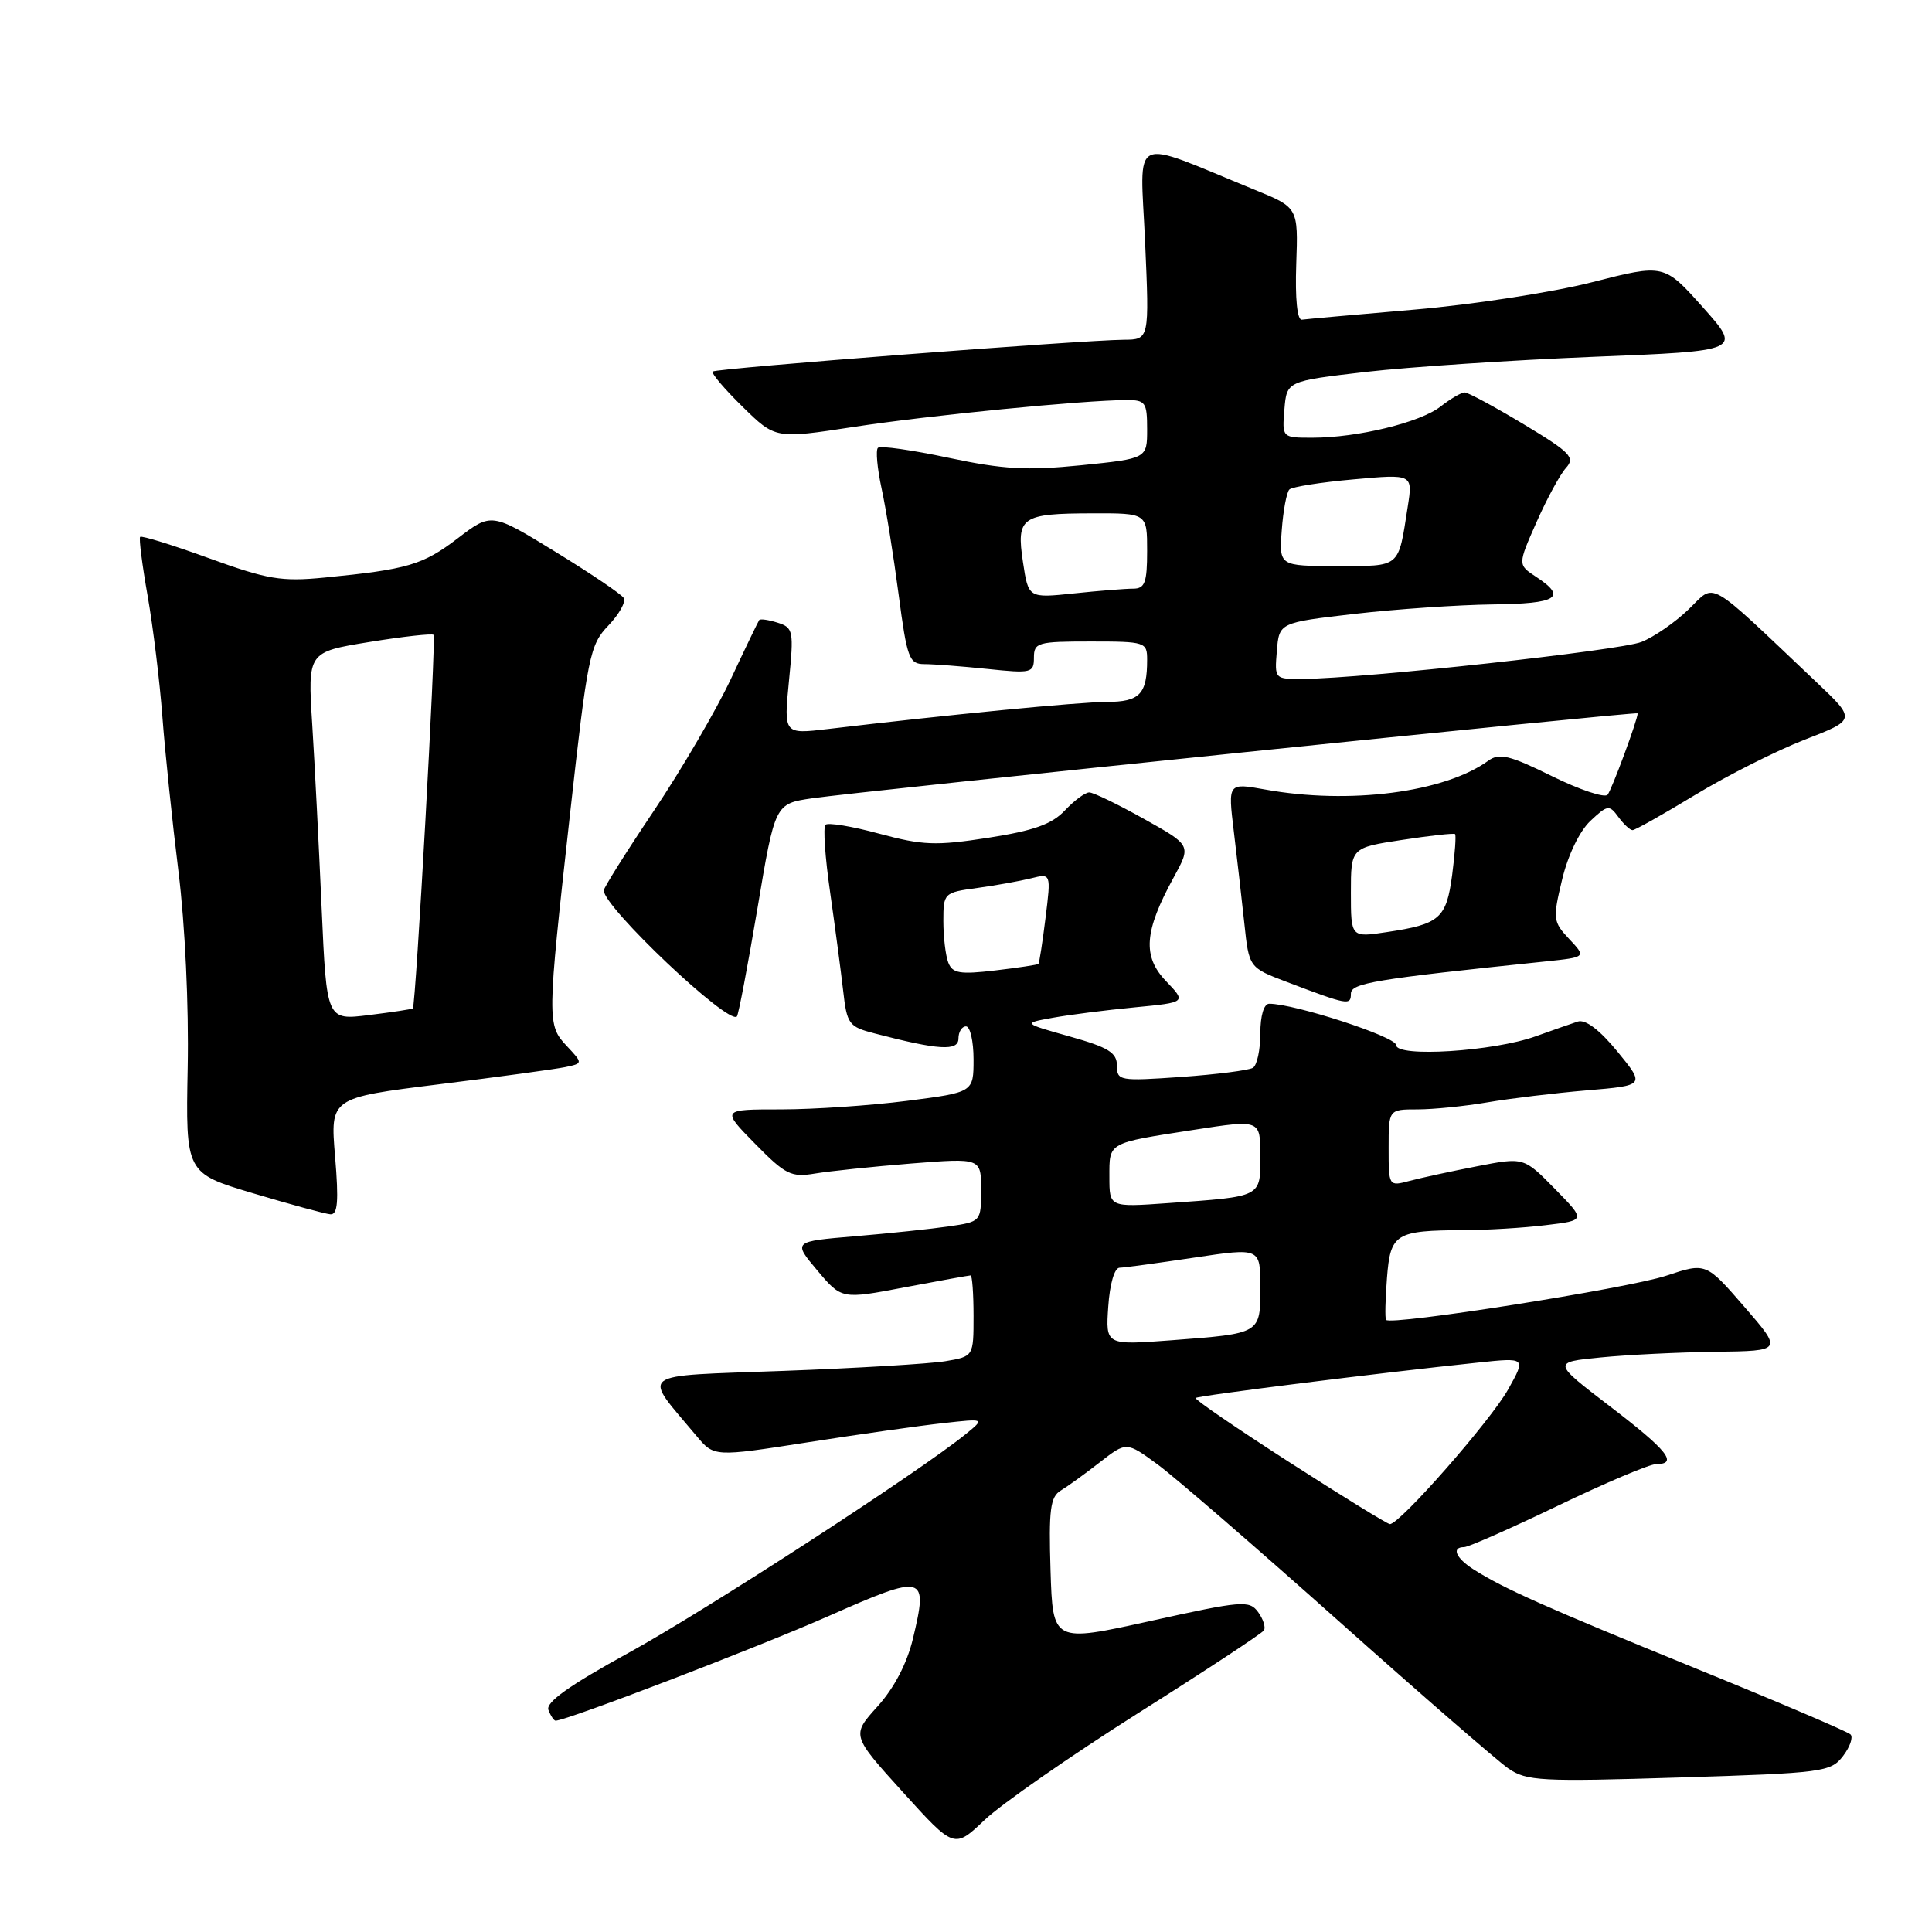 <?xml version="1.0" encoding="UTF-8" standalone="no"?>
<!DOCTYPE svg PUBLIC "-//W3C//DTD SVG 1.1//EN" "http://www.w3.org/Graphics/SVG/1.1/DTD/svg11.dtd" >
<svg xmlns="http://www.w3.org/2000/svg" xmlns:xlink="http://www.w3.org/1999/xlink" version="1.1" viewBox="0 0 256 256">
 <g >
 <path fill="currentColor"
d=" M 150.76 227.03 C 159.71 221.38 167.23 216.43 167.48 216.03 C 167.73 215.62 167.38 214.53 166.70 213.60 C 165.54 212.02 164.57 212.11 152.48 214.78 C 139.50 217.65 139.50 217.65 139.20 208.07 C 138.95 200.03 139.17 198.34 140.56 197.50 C 141.47 196.95 143.80 195.27 145.73 193.76 C 149.26 191.02 149.26 191.02 153.38 194.04 C 155.65 195.70 166.44 205.04 177.36 214.78 C 188.29 224.53 198.41 233.32 199.86 234.33 C 202.28 236.00 204.16 236.10 222.50 235.53 C 241.56 234.94 242.58 234.80 244.20 232.70 C 245.13 231.49 245.58 230.19 245.20 229.82 C 244.81 229.44 235.62 225.52 224.76 221.10 C 204.72 212.93 199.28 210.51 195.25 207.95 C 192.90 206.45 192.28 205.00 194.01 205.00 C 194.56 205.00 200.16 202.53 206.46 199.50 C 212.75 196.47 218.60 194.00 219.45 194.00 C 222.41 194.00 220.96 192.18 213.34 186.36 C 205.69 180.50 205.69 180.50 212.09 179.87 C 215.62 179.52 222.48 179.18 227.35 179.12 C 236.20 179.00 236.20 179.00 231.13 173.15 C 226.05 167.29 226.05 167.29 220.78 169.04 C 215.70 170.72 184.23 175.68 183.66 174.89 C 183.50 174.67 183.56 172.18 183.78 169.34 C 184.24 163.44 184.88 163.04 194.00 163.00 C 197.03 162.99 201.89 162.70 204.81 162.34 C 210.13 161.71 210.13 161.71 206.02 157.52 C 201.91 153.33 201.91 153.33 195.70 154.54 C 192.29 155.20 188.26 156.08 186.75 156.48 C 184.01 157.21 184.00 157.19 184.00 152.11 C 184.00 147.00 184.00 147.00 187.82 147.00 C 189.92 147.00 194.08 146.58 197.07 146.07 C 200.05 145.56 205.99 144.84 210.25 144.48 C 217.99 143.83 217.99 143.83 214.32 139.34 C 211.96 136.46 210.08 135.04 209.07 135.36 C 208.21 135.64 205.70 136.52 203.50 137.31 C 197.92 139.32 185.00 140.14 185.00 138.48 C 185.00 137.38 171.55 133.00 168.18 133.00 C 167.47 133.00 167.00 134.58 167.00 136.94 C 167.00 139.11 166.56 141.15 166.02 141.49 C 165.48 141.82 161.20 142.37 156.52 142.70 C 148.34 143.27 148.00 143.21 148.00 141.20 C 148.00 139.48 146.87 138.78 141.75 137.34 C 135.50 135.58 135.50 135.58 139.50 134.86 C 141.70 134.46 146.58 133.84 150.35 133.48 C 157.20 132.82 157.20 132.82 154.50 130.00 C 151.36 126.72 151.60 123.41 155.52 116.26 C 157.85 112.01 157.85 112.01 151.58 108.51 C 148.13 106.58 144.87 105.00 144.33 105.00 C 143.79 105.00 142.34 106.07 141.10 107.39 C 139.39 109.21 137.00 110.07 130.96 111.01 C 124.00 112.09 122.27 112.02 116.51 110.47 C 112.91 109.49 109.70 108.96 109.38 109.29 C 109.05 109.61 109.33 113.62 109.99 118.19 C 110.64 122.76 111.42 128.64 111.72 131.25 C 112.22 135.71 112.47 136.05 115.88 136.93 C 124.38 139.15 127.00 139.31 127.00 137.61 C 127.00 136.73 127.45 136.00 128.00 136.00 C 128.55 136.00 129.00 137.97 129.00 140.37 C 129.00 144.74 129.00 144.74 120.18 145.87 C 115.33 146.49 107.81 147.00 103.47 147.00 C 95.58 147.00 95.58 147.00 100.04 151.54 C 104.08 155.66 104.83 156.03 108.00 155.50 C 109.92 155.18 115.66 154.58 120.75 154.17 C 130.00 153.44 130.00 153.44 130.00 157.66 C 130.00 161.86 129.98 161.88 125.75 162.50 C 123.41 162.84 117.80 163.43 113.28 163.81 C 105.07 164.50 105.07 164.50 108.29 168.33 C 111.52 172.17 111.52 172.17 119.87 170.58 C 124.46 169.71 128.40 169.00 128.61 169.00 C 128.82 169.00 129.00 171.42 129.00 174.37 C 129.00 179.74 129.00 179.74 125.25 180.37 C 123.19 180.71 113.53 181.29 103.79 181.65 C 84.04 182.39 85.06 181.62 92.30 190.28 C 94.62 193.05 94.62 193.05 107.06 191.11 C 113.90 190.04 121.97 188.90 125.00 188.57 C 130.50 187.96 130.50 187.96 128.00 190.00 C 121.89 194.98 93.49 213.41 83.31 219.00 C 75.43 223.33 72.28 225.57 72.67 226.58 C 72.97 227.36 73.40 228.00 73.62 228.00 C 75.06 228.00 100.42 218.28 109.81 214.13 C 122.57 208.49 123.01 208.61 120.97 217.13 C 120.18 220.42 118.48 223.68 116.27 226.12 C 112.82 229.94 112.82 229.94 119.63 237.46 C 126.44 244.98 126.44 244.98 130.47 241.15 C 132.69 239.04 141.82 232.69 150.76 227.03 Z  M 44.40 153.24 C 43.75 145.47 43.75 145.47 58.13 143.68 C 66.03 142.70 73.57 141.67 74.88 141.40 C 77.25 140.90 77.25 140.90 75.13 138.63 C 72.47 135.81 72.48 135.35 75.51 108.05 C 77.86 86.88 78.15 85.45 80.61 82.89 C 82.04 81.39 82.96 79.75 82.65 79.24 C 82.34 78.73 78.26 75.98 73.60 73.12 C 65.12 67.92 65.12 67.92 60.65 71.33 C 56.03 74.86 54.02 75.45 43.00 76.53 C 37.27 77.09 35.46 76.78 27.70 73.97 C 22.86 72.21 18.75 70.94 18.57 71.14 C 18.39 71.34 18.84 74.88 19.57 79.00 C 20.29 83.12 21.17 90.33 21.52 95.00 C 21.87 99.67 22.83 108.90 23.65 115.50 C 24.52 122.50 25.03 133.33 24.87 141.47 C 24.60 155.45 24.60 155.45 33.55 158.12 C 38.47 159.59 43.07 160.84 43.77 160.90 C 44.75 160.98 44.90 159.22 44.40 153.24 Z  M 100.36 120.41 C 102.69 106.50 102.69 106.50 107.60 105.78 C 114.02 104.84 217.00 94.24 217.00 94.52 C 217.00 95.37 213.54 104.71 213.01 105.31 C 212.61 105.76 209.28 104.64 205.61 102.83 C 200.04 100.08 198.66 99.75 197.22 100.79 C 191.41 105.01 178.78 106.64 167.61 104.61 C 162.71 103.73 162.71 103.73 163.48 110.11 C 163.91 113.63 164.53 119.13 164.88 122.35 C 165.50 128.21 165.50 128.21 170.50 130.11 C 178.58 133.18 179.00 133.26 179.00 131.68 C 179.00 130.26 182.09 129.75 204.85 127.39 C 210.19 126.83 210.19 126.83 207.93 124.43 C 205.78 122.13 205.73 121.78 206.99 116.54 C 207.76 113.31 209.30 110.13 210.73 108.78 C 213.01 106.64 213.24 106.61 214.44 108.25 C 215.14 109.21 215.99 110.00 216.32 110.00 C 216.66 110.00 220.38 107.90 224.60 105.34 C 228.82 102.78 235.35 99.49 239.11 98.02 C 245.94 95.37 245.94 95.37 240.72 90.42 C 225.87 76.35 227.40 77.23 223.75 80.74 C 221.96 82.47 219.15 84.41 217.50 85.06 C 214.66 86.19 180.83 89.89 172.69 89.96 C 168.89 90.00 168.88 89.99 169.19 86.25 C 169.50 82.50 169.50 82.50 179.50 81.34 C 185.00 80.71 193.21 80.15 197.75 80.09 C 206.37 80.00 207.70 79.16 203.55 76.44 C 201.10 74.83 201.10 74.83 203.59 69.20 C 204.96 66.10 206.72 62.86 207.50 62.00 C 208.75 60.62 208.11 59.96 201.90 56.22 C 198.04 53.90 194.52 52.00 194.08 52.00 C 193.63 52.00 192.20 52.84 190.88 53.87 C 188.19 55.98 179.88 58.00 173.89 58.00 C 169.88 58.00 169.88 58.00 170.19 54.25 C 170.50 50.50 170.50 50.50 181.00 49.28 C 186.78 48.62 200.34 47.72 211.15 47.28 C 230.79 46.50 230.79 46.50 225.65 40.73 C 220.50 34.96 220.50 34.96 210.98 37.39 C 205.74 38.73 195.17 40.36 187.48 41.02 C 179.79 41.68 173.05 42.28 172.50 42.36 C 171.89 42.44 171.60 39.58 171.76 35.00 C 172.02 27.50 172.02 27.50 166.26 25.15 C 149.46 18.28 151.08 17.52 151.73 32.04 C 152.30 45.00 152.30 45.00 148.90 45.02 C 143.29 45.07 94.86 48.81 94.44 49.23 C 94.22 49.45 96.00 51.55 98.39 53.89 C 102.74 58.16 102.74 58.16 113.12 56.57 C 123.10 55.04 143.54 53.03 149.25 53.01 C 151.78 53.00 152.00 53.31 152.00 56.88 C 152.00 60.76 152.00 60.76 143.25 61.65 C 136.05 62.37 132.94 62.20 125.69 60.66 C 120.85 59.63 116.63 59.03 116.33 59.34 C 116.02 59.64 116.24 62.05 116.81 64.70 C 117.39 67.34 118.40 73.66 119.07 78.75 C 120.19 87.26 120.47 88.00 122.50 88.00 C 123.71 88.00 127.47 88.29 130.85 88.64 C 136.67 89.25 137.00 89.17 137.00 87.14 C 137.00 85.14 137.50 85.00 144.50 85.00 C 151.77 85.00 152.00 85.08 152.00 87.42 C 152.00 91.98 151.03 93.00 146.64 93.01 C 142.94 93.02 125.57 94.71 109.68 96.60 C 103.85 97.29 103.85 97.29 104.54 90.25 C 105.20 83.58 105.12 83.17 103.04 82.51 C 101.84 82.13 100.74 81.97 100.60 82.16 C 100.46 82.35 98.76 85.88 96.83 90.00 C 94.89 94.12 90.31 101.96 86.65 107.42 C 82.99 112.87 80.00 117.63 80.00 117.99 C 80.00 120.21 96.50 135.83 97.64 134.69 C 97.85 134.48 99.07 128.05 100.36 120.41 Z  M 170.80 193.72 C 163.82 189.23 158.25 185.42 158.43 185.24 C 158.73 184.93 182.74 181.92 195.85 180.55 C 202.20 179.88 202.20 179.88 199.85 184.08 C 197.51 188.27 185.40 202.05 184.16 201.95 C 183.80 201.92 177.79 198.22 170.80 193.72 Z  M 146.85 173.12 C 147.05 170.14 147.67 167.99 148.35 167.98 C 148.98 167.97 153.44 167.36 158.25 166.64 C 167.00 165.33 167.00 165.33 167.00 170.56 C 167.00 176.76 167.12 176.69 155.26 177.59 C 146.50 178.25 146.50 178.25 146.85 173.12 Z  M 147.00 155.96 C 147.00 151.31 146.68 151.49 158.25 149.70 C 167.00 148.35 167.00 148.35 167.00 153.15 C 167.00 158.69 167.31 158.53 154.75 159.42 C 147.00 159.97 147.00 159.97 147.00 155.96 Z  M 125.65 127.54 C 125.29 126.60 125.00 124.13 125.00 122.05 C 125.00 118.33 125.07 118.26 129.50 117.66 C 131.97 117.32 135.18 116.74 136.63 116.38 C 139.27 115.72 139.27 115.72 138.54 121.61 C 138.14 124.85 137.71 127.60 137.60 127.72 C 137.49 127.84 134.90 128.23 131.85 128.59 C 127.17 129.14 126.20 128.97 125.65 127.54 Z  M 42.62 120.35 C 42.26 112.18 41.70 101.20 41.37 95.95 C 40.77 86.40 40.77 86.40 48.93 85.07 C 53.41 84.34 57.25 83.92 57.45 84.12 C 57.81 84.49 55.10 133.25 54.70 133.62 C 54.59 133.72 51.98 134.12 48.89 134.50 C 43.28 135.20 43.28 135.20 42.62 120.35 Z  M 179.00 118.28 C 179.00 112.33 179.00 112.33 185.75 111.30 C 189.46 110.73 192.63 110.38 192.80 110.52 C 192.96 110.65 192.79 113.09 192.42 115.92 C 191.65 121.71 190.79 122.46 183.75 123.51 C 179.00 124.23 179.00 124.23 179.00 118.28 Z  M 135.55 74.49 C 134.65 68.50 135.31 68.04 144.75 68.02 C 152.00 68.00 152.00 68.00 152.00 73.00 C 152.00 77.20 151.70 78.00 150.15 78.00 C 149.13 78.00 145.59 78.28 142.28 78.63 C 136.27 79.26 136.27 79.26 135.55 74.49 Z  M 169.84 70.25 C 170.03 67.64 170.49 65.21 170.85 64.86 C 171.21 64.51 175.03 63.90 179.35 63.52 C 187.21 62.81 187.21 62.81 186.53 67.15 C 185.25 75.35 185.67 75.00 177.18 75.00 C 169.49 75.00 169.49 75.00 169.84 70.25 Z "/>
</g>
</svg>